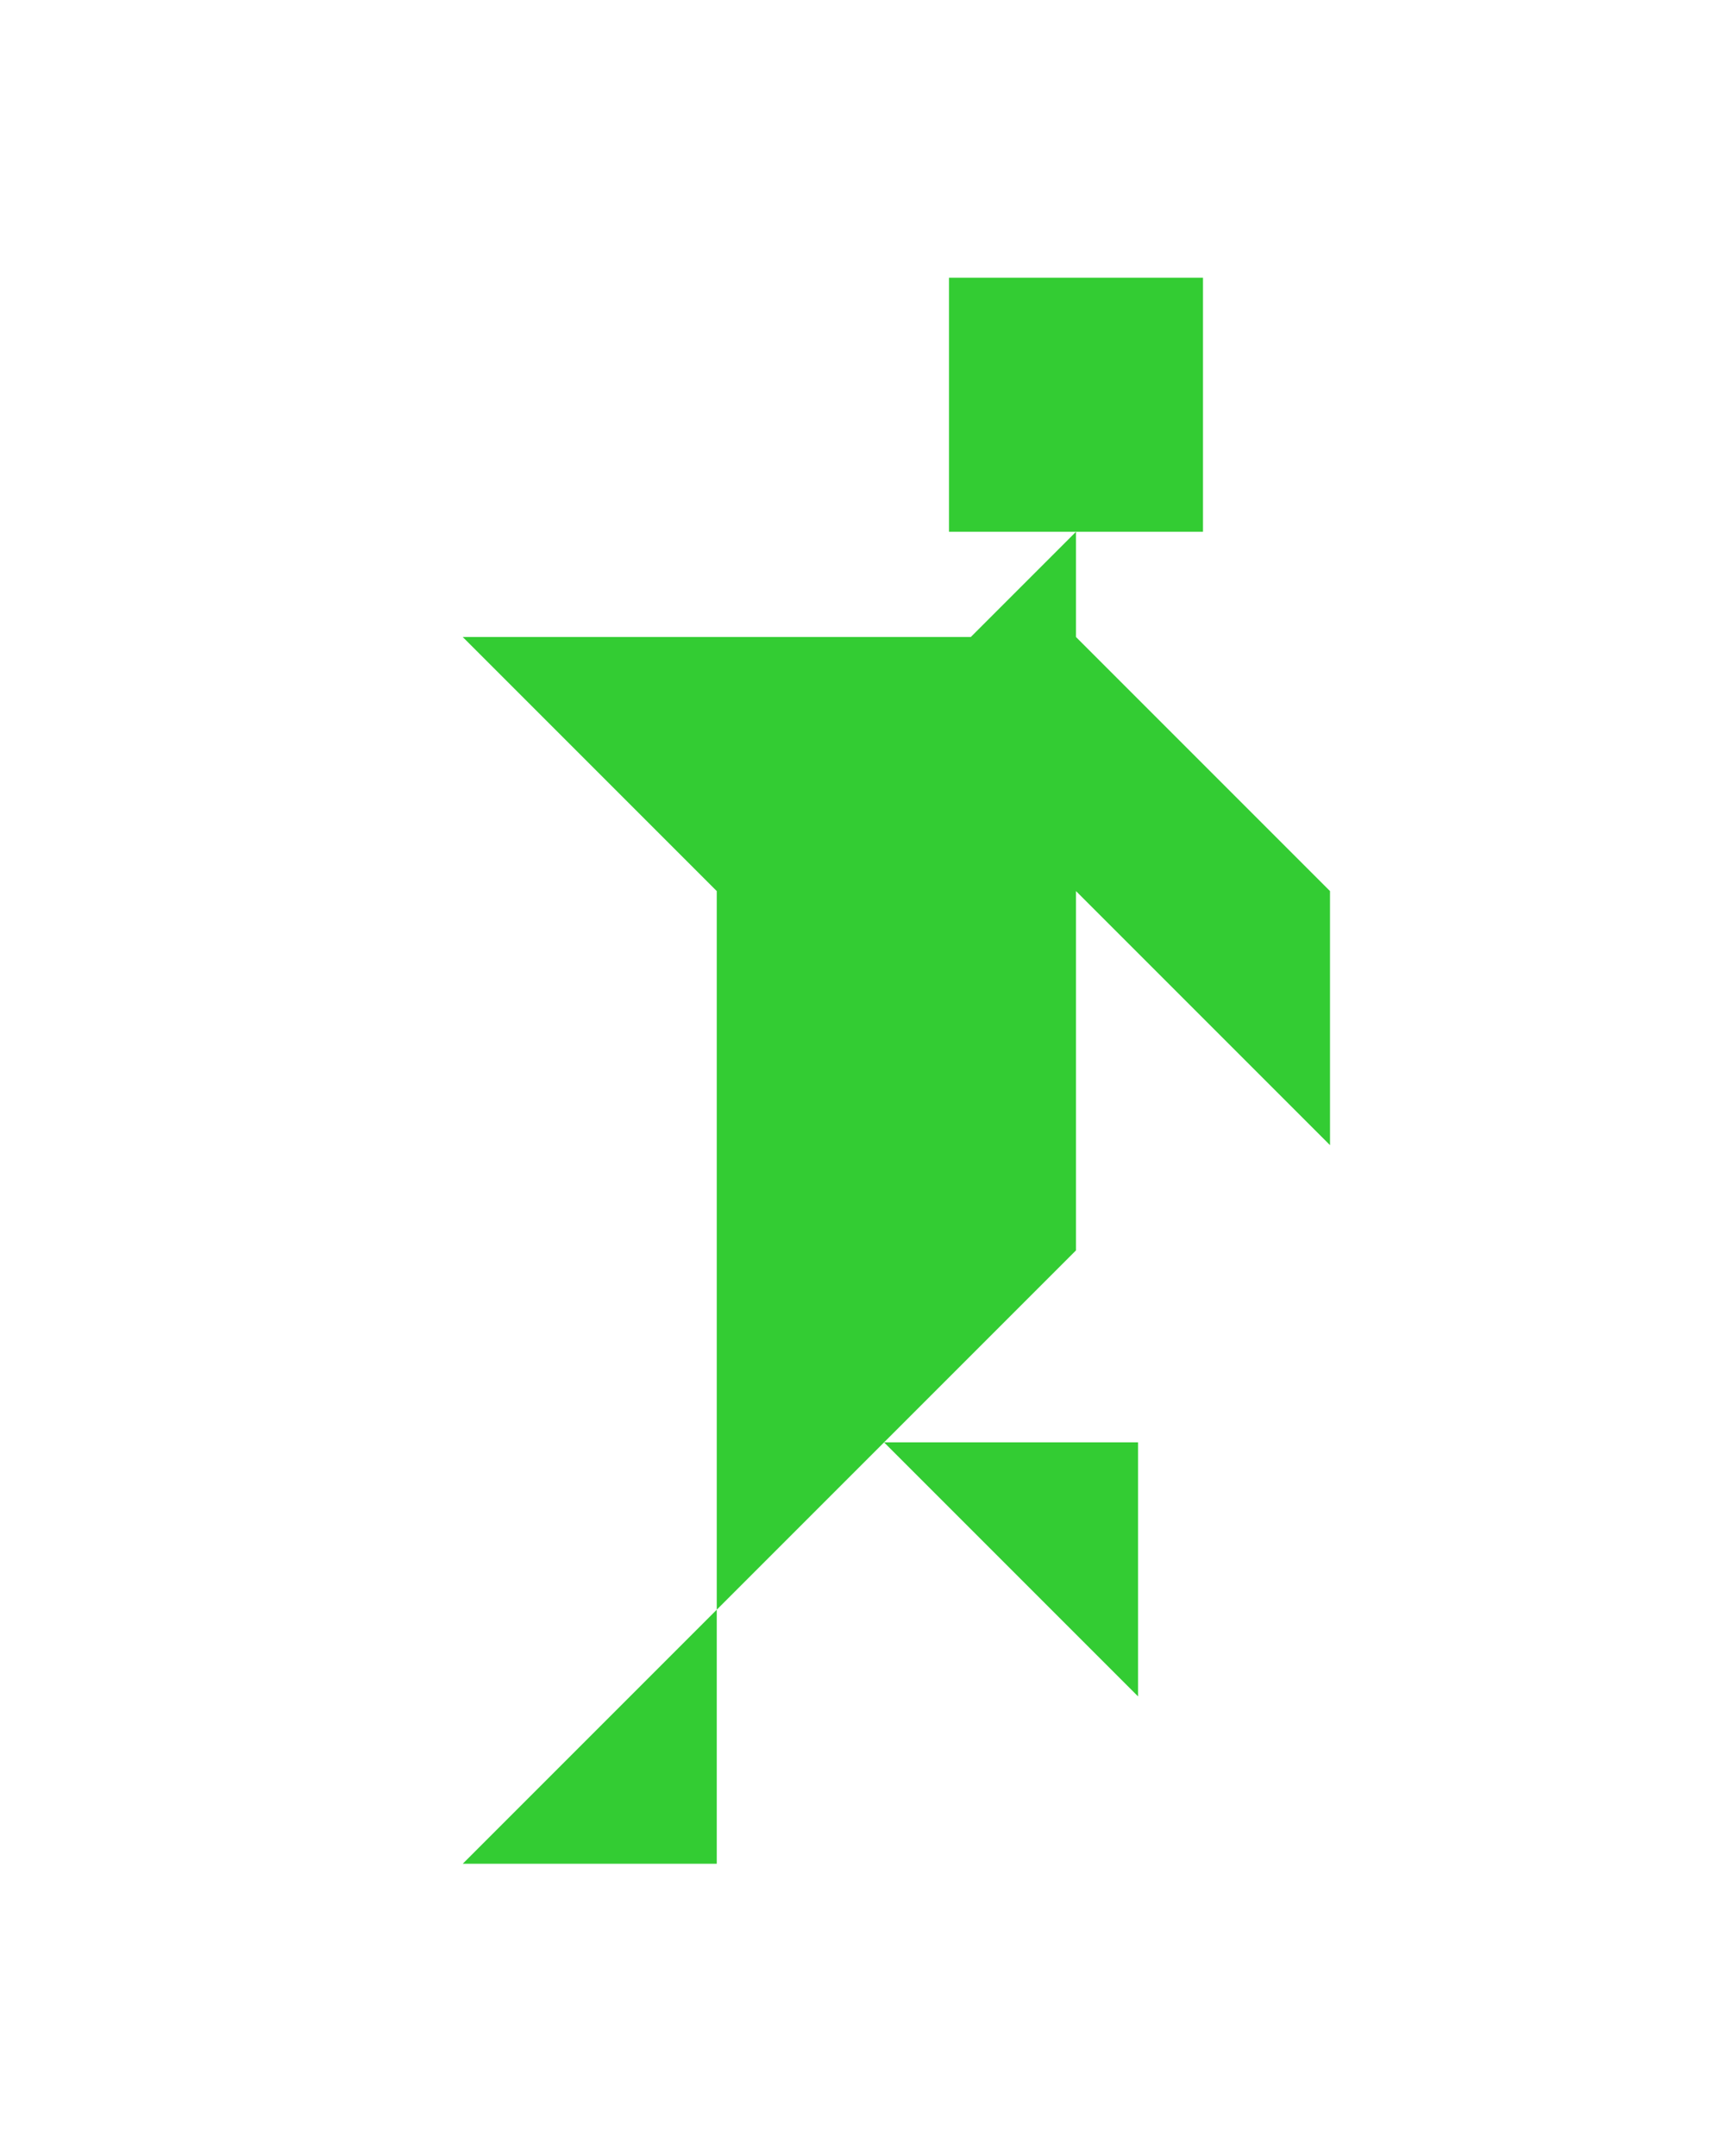 <?xml version="1.0" encoding="utf-8"?>
<!-- Generator: Adobe Illustrator 15.0.0, SVG Export Plug-In . SVG Version: 6.00 Build 0)  -->
<!DOCTYPE svg PUBLIC "-//W3C//DTD SVG 1.1//EN" "http://www.w3.org/Graphics/SVG/1.1/DTD/svg11.dtd">
<svg version="1.1" id="Layer_1" xmlns="http://www.w3.org/2000/svg" xmlns:xlink="http://www.w3.org/1999/xlink" x="0px" y="0px"
	 width="240.094px" height="300px" viewBox="0 0 240.094 300" enable-background="new 0 0 240.094 300" xml:space="preserve">
<polygon fill="#33CC33" points="99.762,259.355 99.762,224 64.406,259.355 "/>
<polygon fill="#33CC33" points="158.402,200.715 123.047,200.715 158.402,236.07 "/>
<polygon fill="#33CC33" points="185.116,124 149.762,88.646 149.762,74 135.117,88.645 64.406,88.645 99.761,124 99.761,224 
	149.762,174 149.762,124 185.117,159.355 "/>
<polygon fill="#33CC33" points="167.439,38.644 167.439,38.644 132.084,38.644 132.084,74 167.439,74 "/>
</svg>
